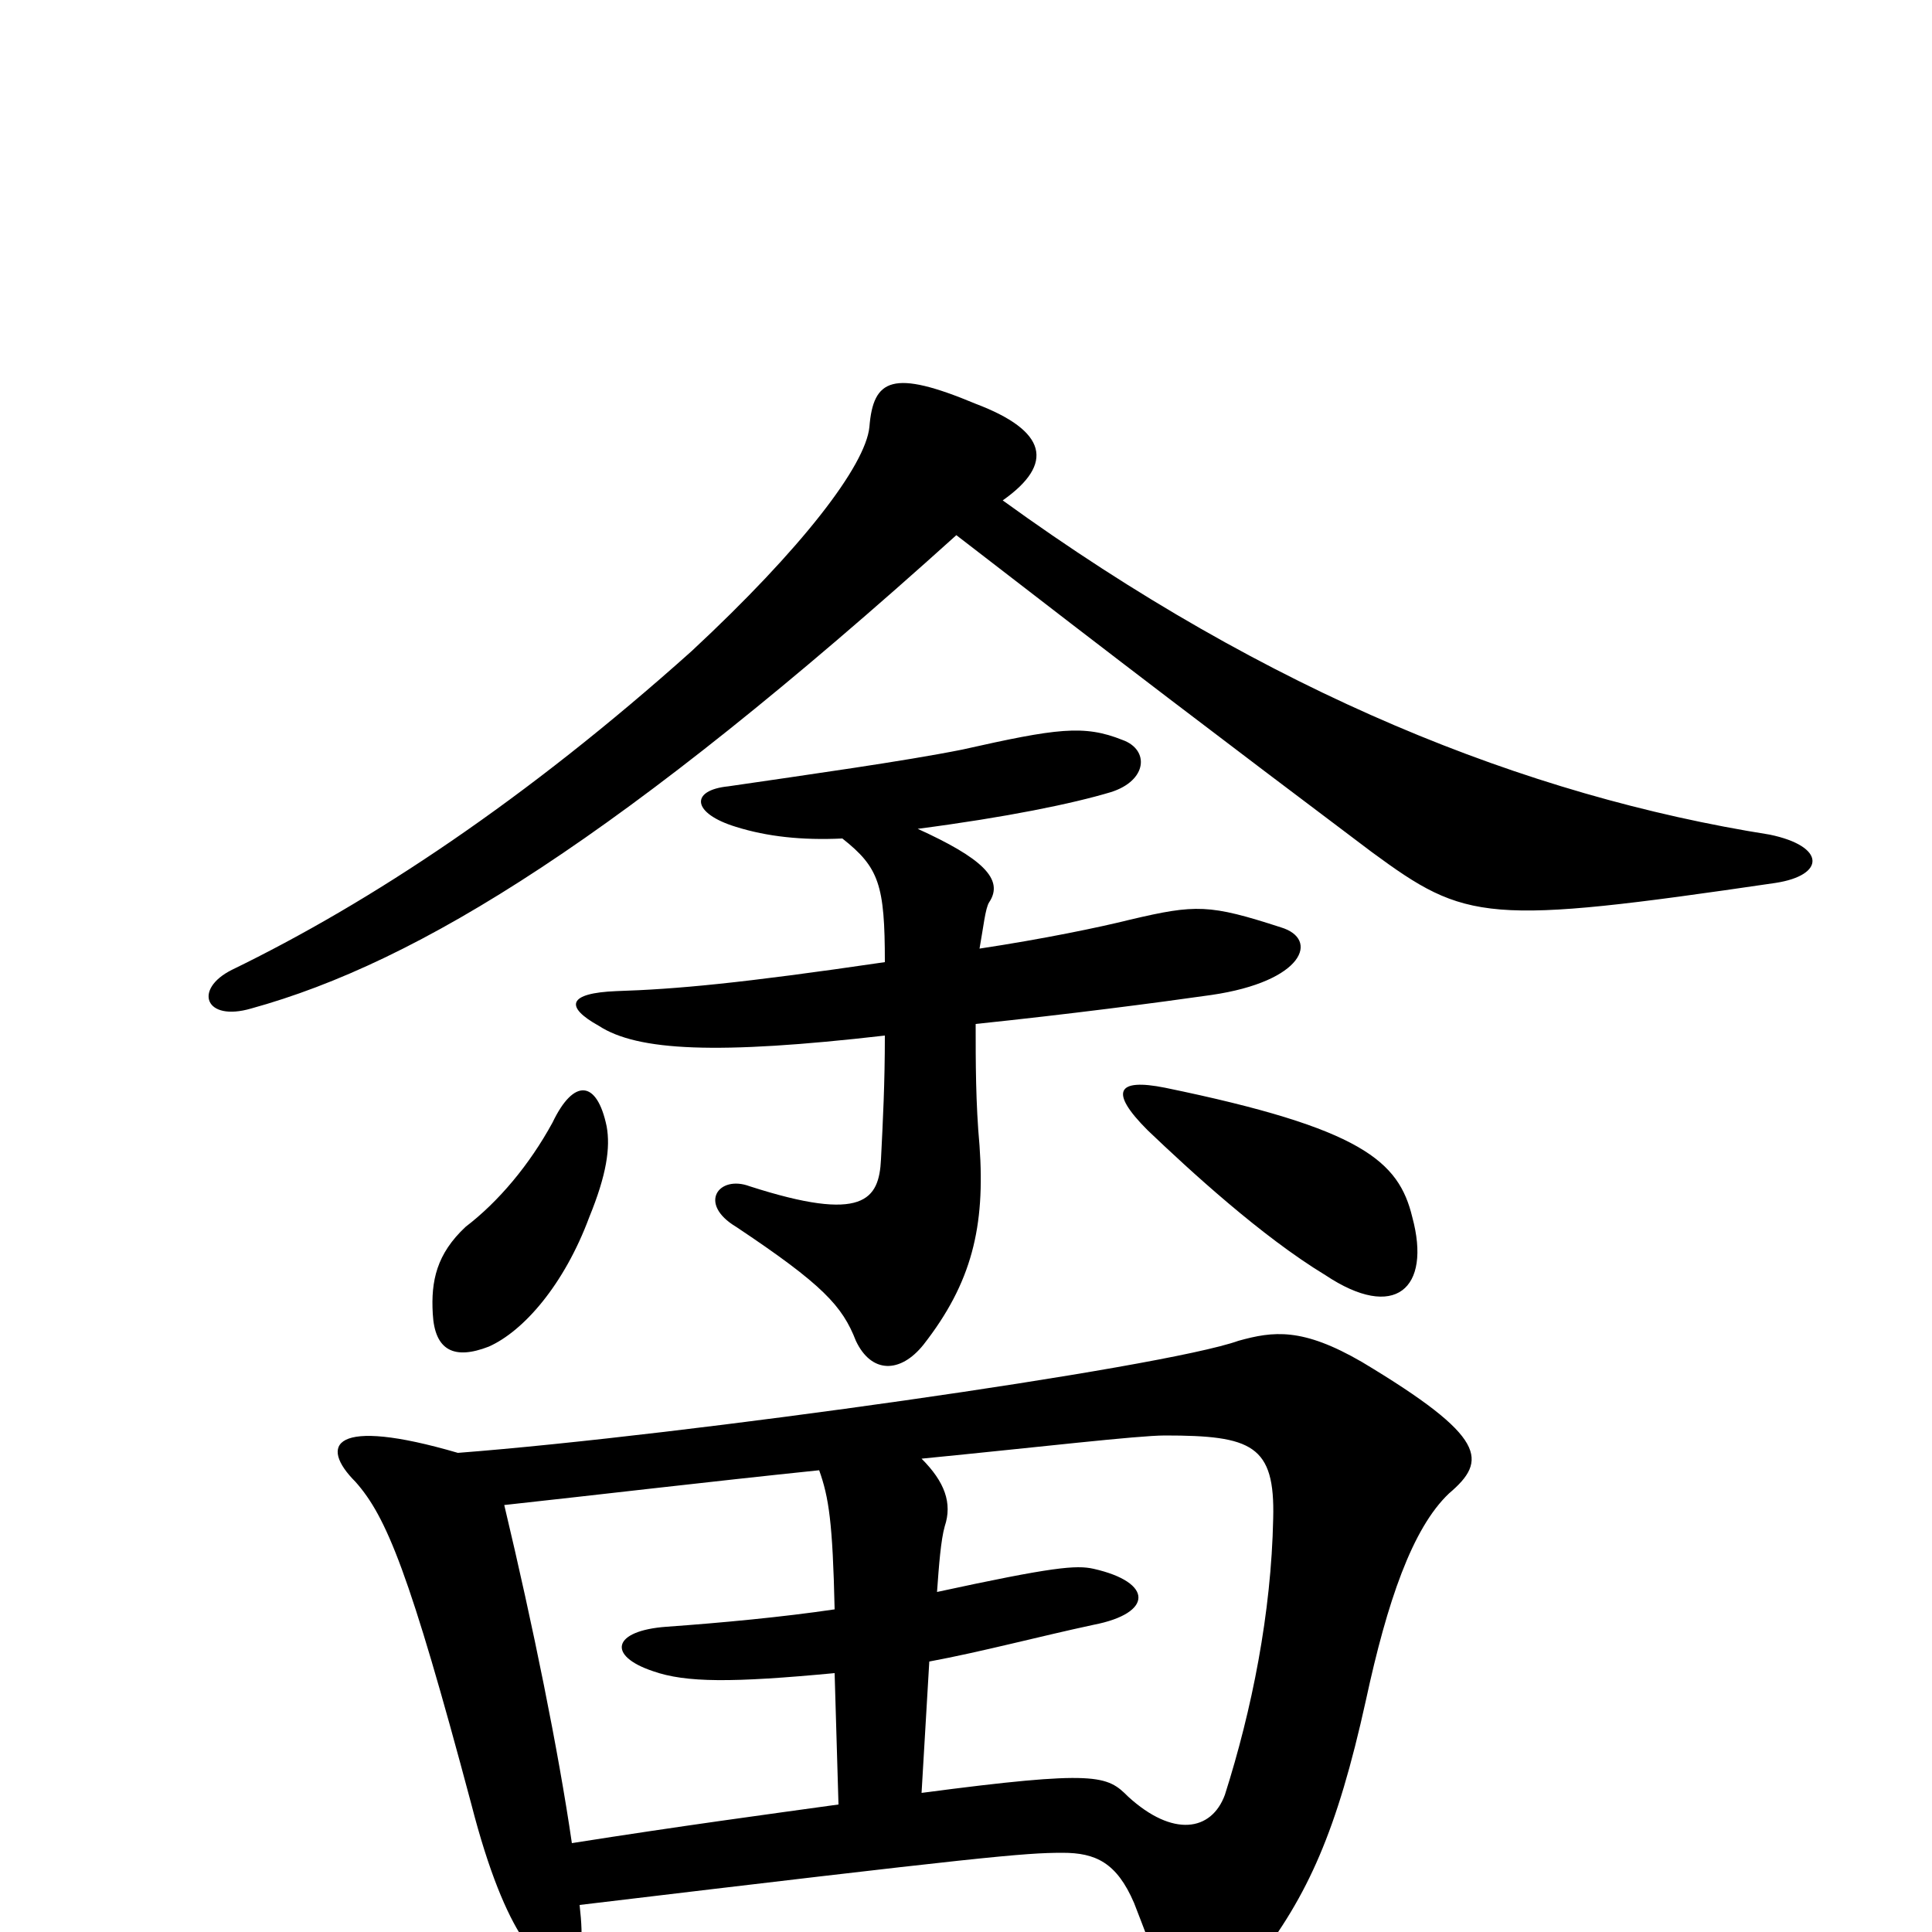 <svg xmlns="http://www.w3.org/2000/svg" viewBox="0 -1000 1000 1000">
	<path fill="#000000" d="M477 -72L481 -140C508 -145 538 -153 566 -159C597 -165 597 -181 566 -188C557 -190 545 -189 485 -176C486 -190 487 -203 489 -210C493 -222 489 -233 477 -245C538 -251 589 -257 603 -257C648 -257 660 -252 659 -214C658 -165 648 -115 634 -71C627 -52 607 -49 584 -70C573 -81 568 -84 477 -72ZM261 -221C307 -226 366 -233 424 -239C429 -225 431 -212 432 -167C405 -163 373 -160 345 -158C317 -156 314 -143 338 -135C355 -129 379 -129 432 -134L434 -66C398 -61 353 -55 296 -46C289 -94 276 -158 261 -221ZM300 -14C509 -39 530 -41 550 -41C567 -41 578 -36 587 -15C592 -2 598 13 602 26C610 49 627 48 650 16C677 -19 692 -52 707 -120C718 -171 731 -209 750 -227C770 -244 770 -256 705 -295C674 -313 659 -311 641 -306C602 -292 354 -257 237 -248C172 -267 165 -252 184 -233C200 -215 212 -186 244 -66C262 4 281 20 291 19C302 18 302 4 300 -14ZM305 -370C314 -392 316 -406 314 -417C309 -441 297 -442 286 -419C274 -397 258 -378 241 -365C226 -351 223 -337 224 -320C225 -301 235 -296 253 -303C271 -311 292 -335 305 -370ZM731 -370C724 -399 705 -416 603 -437C578 -442 574 -435 594 -415C616 -394 653 -360 686 -340C722 -316 741 -333 731 -370ZM458 -502C383 -491 350 -488 319 -487C294 -486 292 -479 310 -469C330 -456 371 -454 458 -464C458 -439 457 -420 456 -400C455 -379 447 -367 388 -386C372 -392 361 -377 381 -365C426 -335 436 -324 443 -306C451 -289 466 -289 478 -304C503 -336 510 -365 507 -407C505 -429 505 -450 505 -470C553 -475 599 -481 627 -485C675 -492 683 -514 663 -520C626 -532 619 -532 585 -524C569 -520 540 -514 507 -509C509 -520 510 -530 512 -533C520 -545 508 -556 475 -571C521 -577 555 -584 575 -590C594 -596 595 -612 581 -617C561 -625 547 -623 498 -612C468 -606 418 -599 377 -593C357 -591 358 -579 381 -572C397 -567 415 -565 436 -566C455 -551 458 -542 458 -502ZM495 -723C583 -655 629 -620 710 -559C759 -523 769 -521 919 -543C945 -547 945 -562 916 -568C790 -588 657 -641 519 -741C546 -760 542 -777 505 -791C462 -809 452 -804 450 -779C448 -759 415 -716 358 -663C272 -586 192 -533 120 -498C100 -488 106 -471 130 -478C217 -502 322 -567 495 -723Z"/>
</svg>